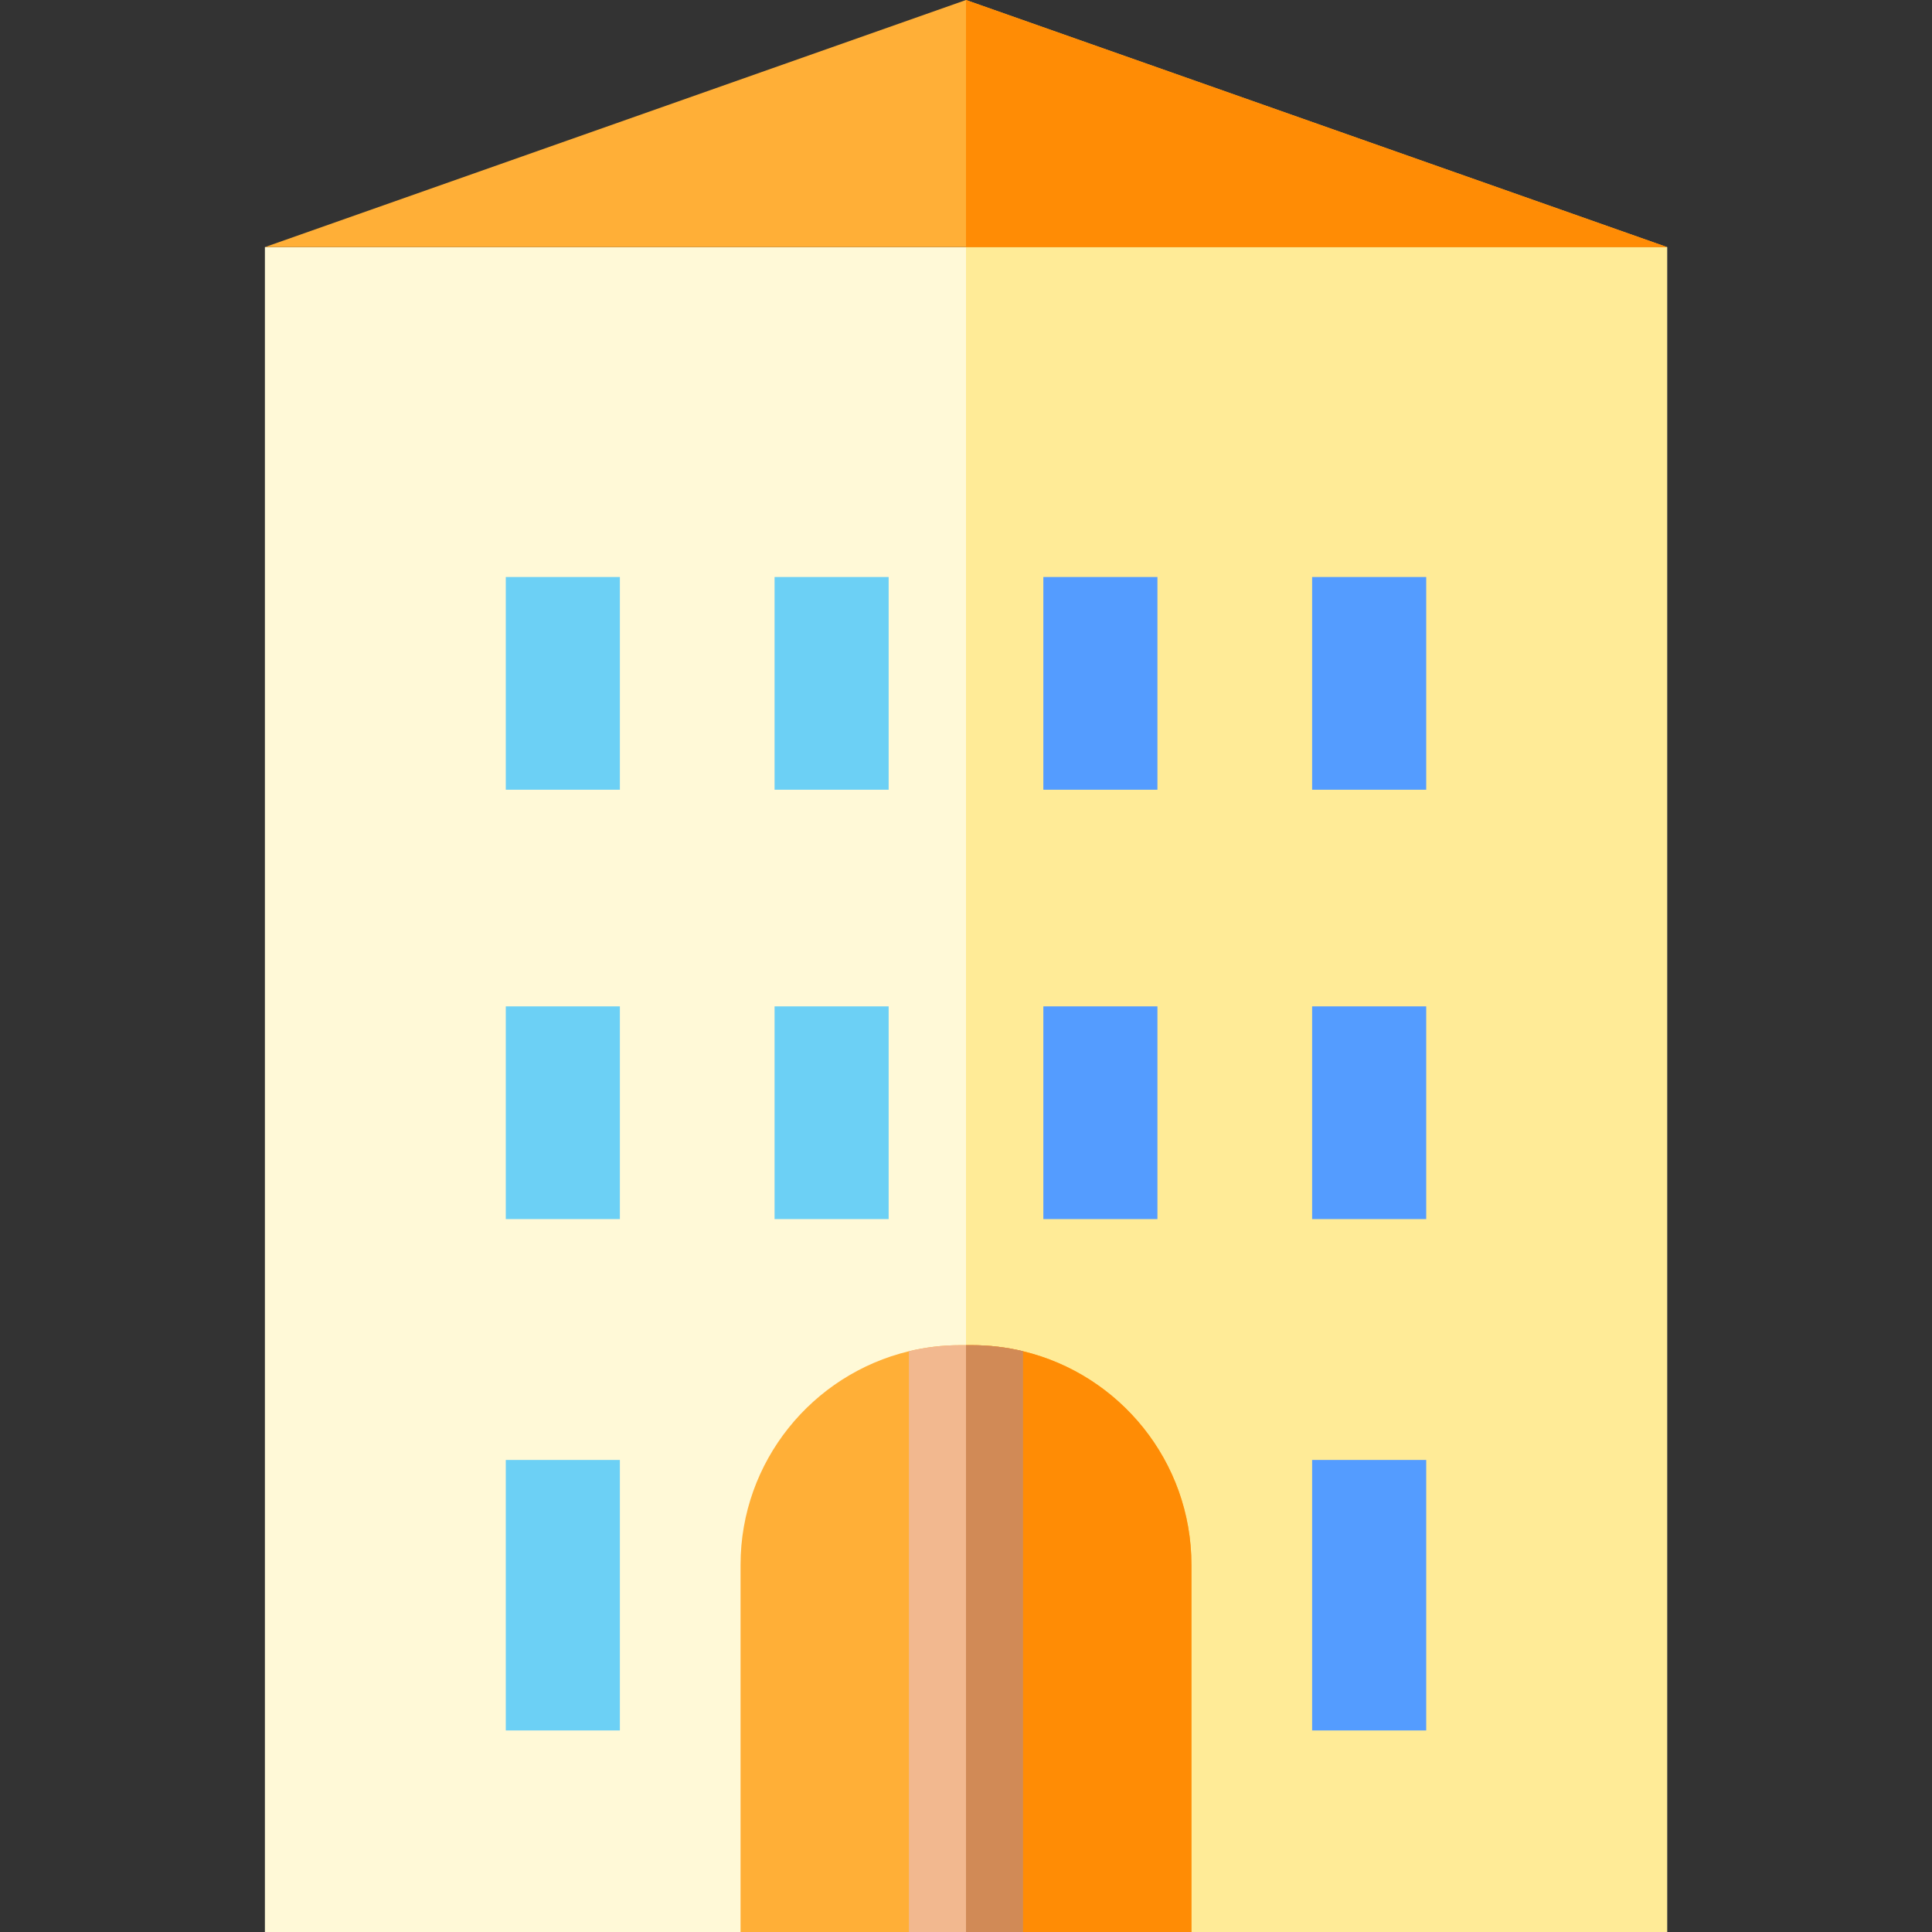 <svg id="Capa_1" enable-background="new 0 0 508.014 508.014" height="512" viewBox="0 0 508.014 508.014" width="512" xmlns="http://www.w3.org/2000/svg"><rect x="0" y="0" width="508.014" height="508.014" fill="#333333" stroke="none"/><path id="XMLID_356_" d="m69.657 64.974h368.7v443.04h-368.7z" fill="#fff9d7"/><path id="XMLID_1469_" d="m254.007 64.974h184.35v443.04h-184.35z" fill="#ffeb97"/><path id="XMLID_1174_" d="m313.287 411.463v96.55h-118.56v-96.55c0-27.2 18.91-50.08 44.28-56.16 4.32-1.04 8.83-1.59 13.47-1.59h3.06c4.64 0 9.15.55 13.47 1.59 25.37 6.08 44.28 28.96 44.28 56.16z" fill="#ffaf37"/><path id="XMLID_433_" d="m132.995 264.622h30v55.933h-30z" fill="#6cd0f5"/><path id="XMLID_432_" d="m203.669 264.622h30v55.933h-30z" fill="#6cd0f5"/><path id="XMLID_429_" d="m274.344 264.622h30v55.933h-30z" fill="#549cff"/><path id="XMLID_428_" d="m345.019 264.622h30v55.933h-30z" fill="#549cff"/><path id="XMLID_419_" d="m132.995 151.722h30v55.932h-30z" fill="#6cd0f5"/><path id="XMLID_390_" d="m203.669 151.722h30v55.932h-30z" fill="#6cd0f5"/><g fill="#549cff"><path id="XMLID_384_" d="m274.344 151.722h30v55.932h-30z"/><path id="XMLID_380_" d="m345.019 151.722h30v55.932h-30z"/><path id="XMLID_379_" d="m345.019 383.892h30v71.127h-30z"/></g><path id="XMLID_378_" d="m132.995 383.892h30v71.127h-30z" fill="#6cd0f5"/><path id="XMLID_1170_" d="m269.007 355.303v152.71h-30v-152.71c4.32-1.04 8.83-1.59 13.47-1.59h3.06c4.64 0 9.15.55 13.47 1.59z" fill="#f2b88f"/><path id="XMLID_598_" d="m254.007 0-184.35 64.974h368.7z" fill="#ffaf37"/><path id="XMLID_1471_" d="m438.357 64.974-184.35-64.974v64.974z" fill="#ff8c05"/><path id="XMLID_1470_" d="m269.007 355.303c-4.32-1.04-8.83-1.59-13.47-1.59h-1.53v154.3h59.28v-96.55c0-27.2-18.91-50.08-44.28-56.16z" fill="#ff8c05"/><path id="XMLID_1477_" d="m255.537 353.713h-1.53v154.3h15v-152.71c-4.32-1.04-8.83-1.59-13.47-1.59z" fill="#d18a56"/></svg>